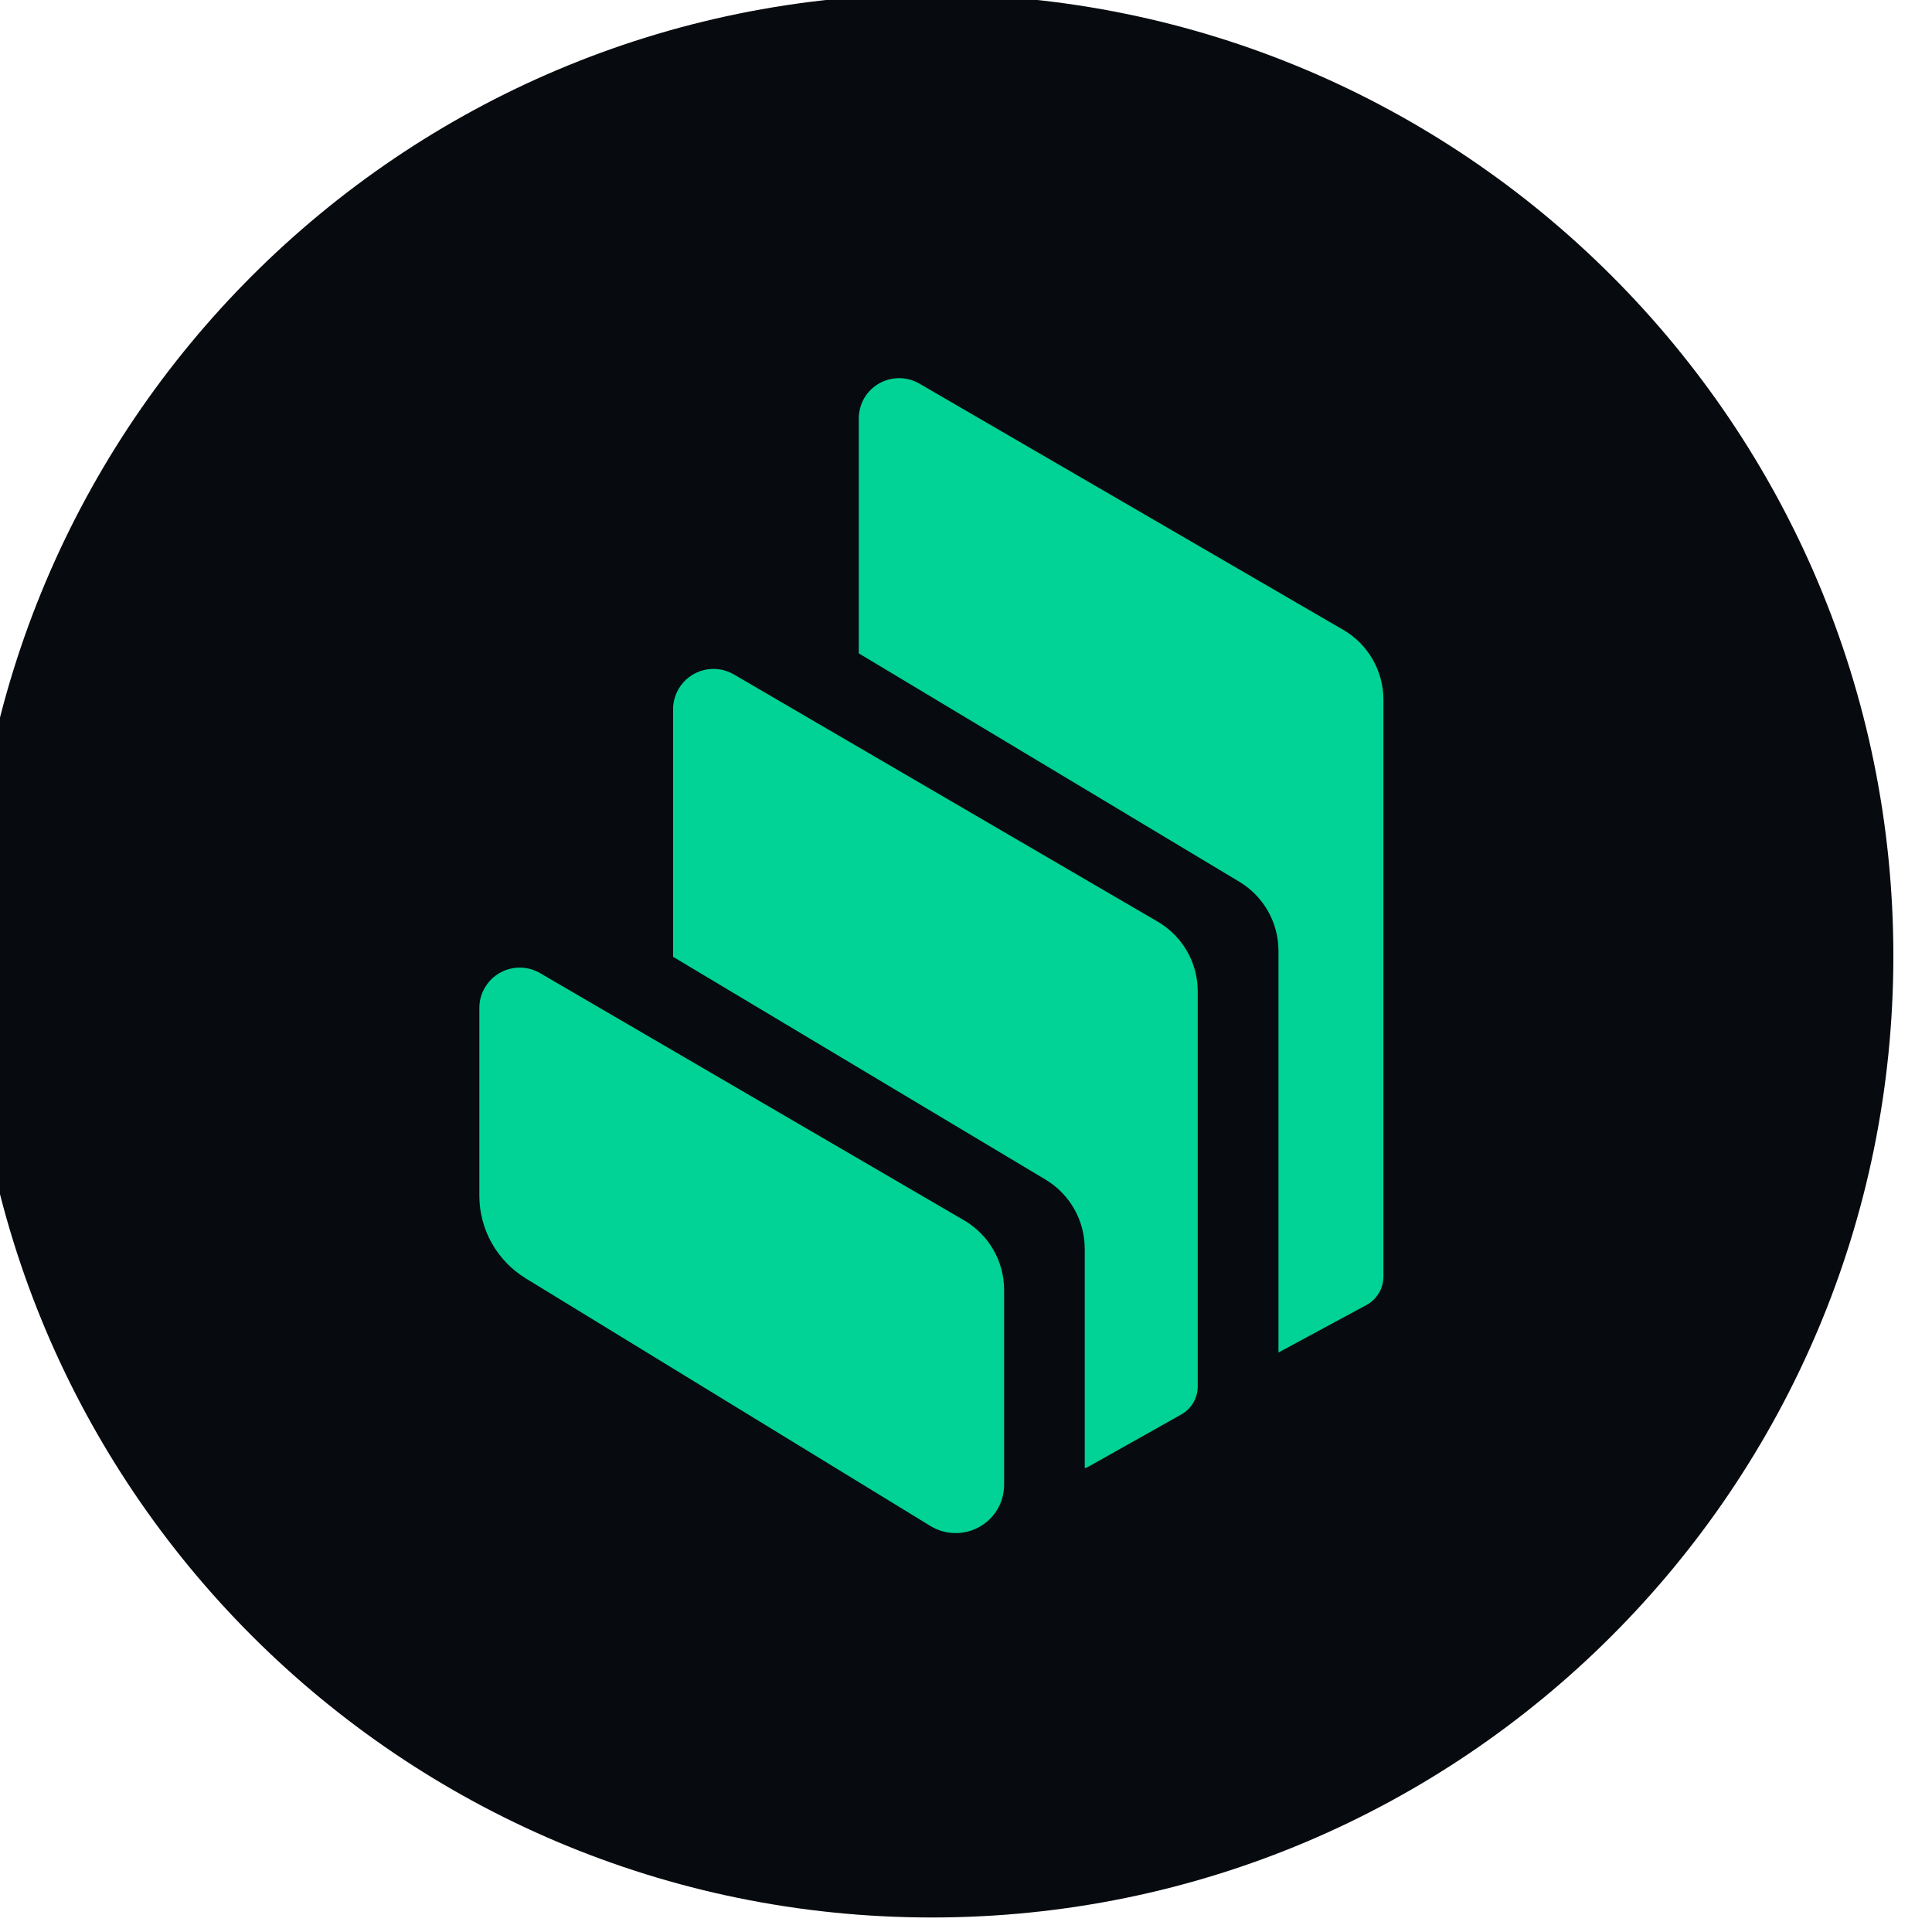 <svg xmlns="http://www.w3.org/2000/svg" width="19" height="19" viewBox="1 1 18.5 18.5" fill="none">
<path d="M9.923 19.361C15.008 19.361 19.13 15.238 19.13 10.153C19.13 5.068 15.008 0.945 9.923 0.945C4.837 0.945 0.715 5.068 0.715 10.153C0.715 15.238 4.837 19.361 9.923 19.361Z" fill="#070A0E"/>
<path d="M9.916 18.672C14.622 18.672 18.437 14.857 18.437 10.15C18.437 5.444 14.622 1.629 9.916 1.629C5.21 1.629 1.395 5.444 1.395 10.15C1.395 14.857 5.21 18.672 9.916 18.672Z" fill="#070A0E"/>
<path fill-rule="evenodd" clip-rule="evenodd" d="M6.034 13.241C5.758 13.072 5.59 12.772 5.59 12.45V10.651C5.59 10.582 5.608 10.516 5.643 10.457C5.75 10.273 5.987 10.21 6.171 10.318L10.231 12.685C10.469 12.824 10.615 13.077 10.615 13.352V15.216C10.615 15.301 10.592 15.386 10.547 15.459C10.413 15.677 10.128 15.746 9.909 15.612L6.034 13.241ZM12.085 9.825C12.323 9.964 12.469 10.217 12.469 10.493V14.275C12.469 14.386 12.409 14.49 12.312 14.544L11.423 15.044C11.412 15.05 11.399 15.055 11.387 15.059V12.959C11.387 12.687 11.245 12.435 11.011 12.295L7.445 10.162V7.791C7.445 7.722 7.464 7.656 7.498 7.597C7.605 7.413 7.842 7.35 8.027 7.458L12.085 9.825ZM13.862 7.031C14.101 7.169 14.247 7.425 14.247 7.7V13.225C14.247 13.338 14.184 13.442 14.085 13.496L13.242 13.951V10.105C13.242 9.834 13.1 9.583 12.867 9.443L9.223 7.256V5.008C9.223 4.939 9.242 4.872 9.275 4.813C9.382 4.629 9.619 4.566 9.803 4.673L13.862 7.031Z" fill="#00D395"/>
</svg>
